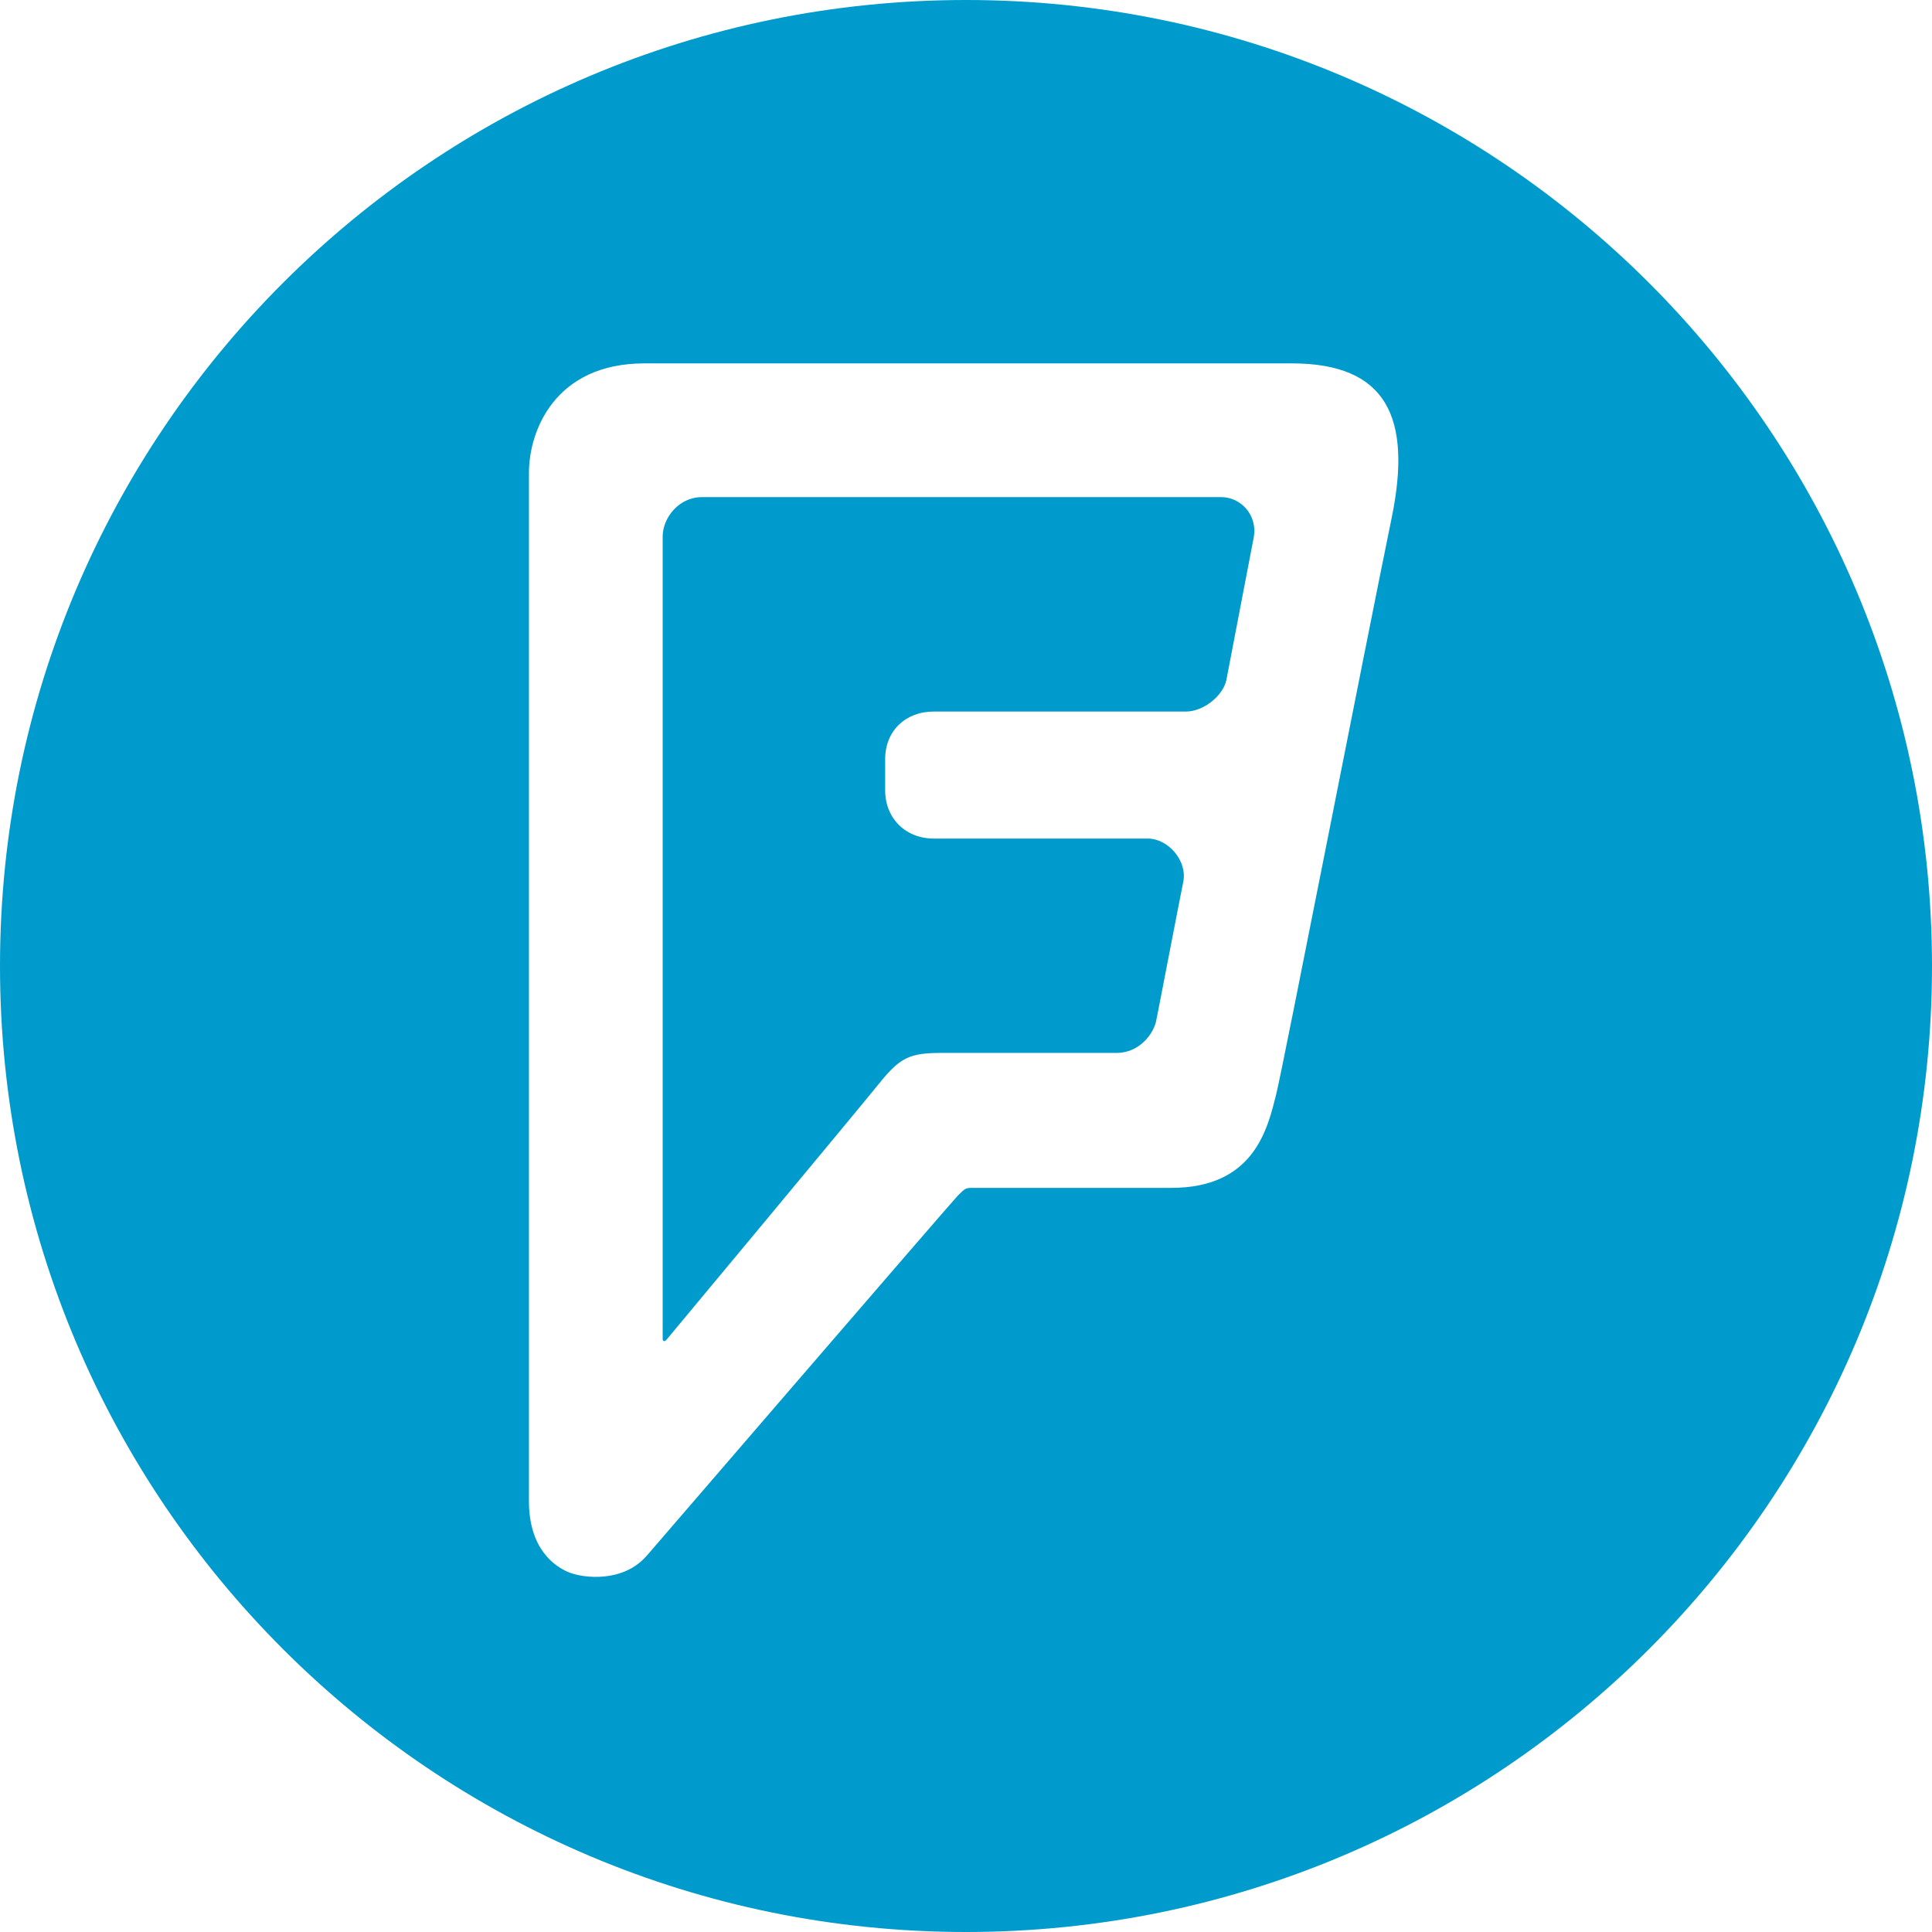 <?xml version="1.0" encoding="UTF-8" standalone="no"?>
<svg width="200px" height="200px" viewBox="0 0 200 200" version="1.1" xmlns="http://www.w3.org/2000/svg" xmlns:xlink="http://www.w3.org/1999/xlink">
    <!-- Generator: Sketch 3.7.2 (28276) - http://www.bohemiancoding.com/sketch -->
    <title>Foursquare</title>
    <desc>Created with Sketch.</desc>
    <defs></defs>
    <g id="Page-1" stroke="none" stroke-width="1" fill="none" fill-rule="evenodd">
        <path d="M100,200 C155.228,200 200,155.228 200,100 C200,44.772 155.228,0 100,0 C44.772,0 0,44.772 0,100 C0,155.228 44.772,200 100,200 Z M133.721,37.617 L66.721,37.617 C57.474,37.617 54.756,44.571 54.756,48.949 L54.756,155.403 C54.756,160.335 57.407,162.165 58.895,162.768 C60.386,163.372 64.496,163.881 66.96,161.038 C66.96,161.038 98.591,124.334 99.135,123.791 C99.956,122.969 99.956,122.969 100.778,122.969 L121.244,122.969 C129.843,122.969 131.226,116.837 132.124,113.225 C132.872,110.2 141.262,67.248 144.063,53.621 C146.202,43.223 143.56,37.617 133.721,37.617 L133.721,37.617 Z M129.763,55.751 L126.951,70.408 C126.615,71.993 124.62,73.659 122.771,73.659 L96.669,73.659 C93.733,73.659 91.631,75.661 91.631,78.595 L91.631,81.791 C91.631,84.728 93.745,86.809 96.684,86.809 L118.828,86.809 C120.902,86.809 122.937,89.083 122.489,91.297 C122.038,93.514 119.934,104.499 119.68,105.711 C119.426,106.925 118.037,108.998 115.571,108.998 L97.496,108.998 C94.204,108.998 93.208,109.428 91.006,112.165 C88.803,114.905 68.996,138.689 68.996,138.689 C68.796,138.919 68.6,138.853 68.6,138.601 L68.6,55.533 C68.6,53.659 70.229,51.461 72.673,51.461 L126.44,51.461 C128.419,51.461 130.268,53.321 129.763,55.751 L129.763,55.751 Z" id="Foursquare" fill="#009BCD"></path>
    </g>
</svg>